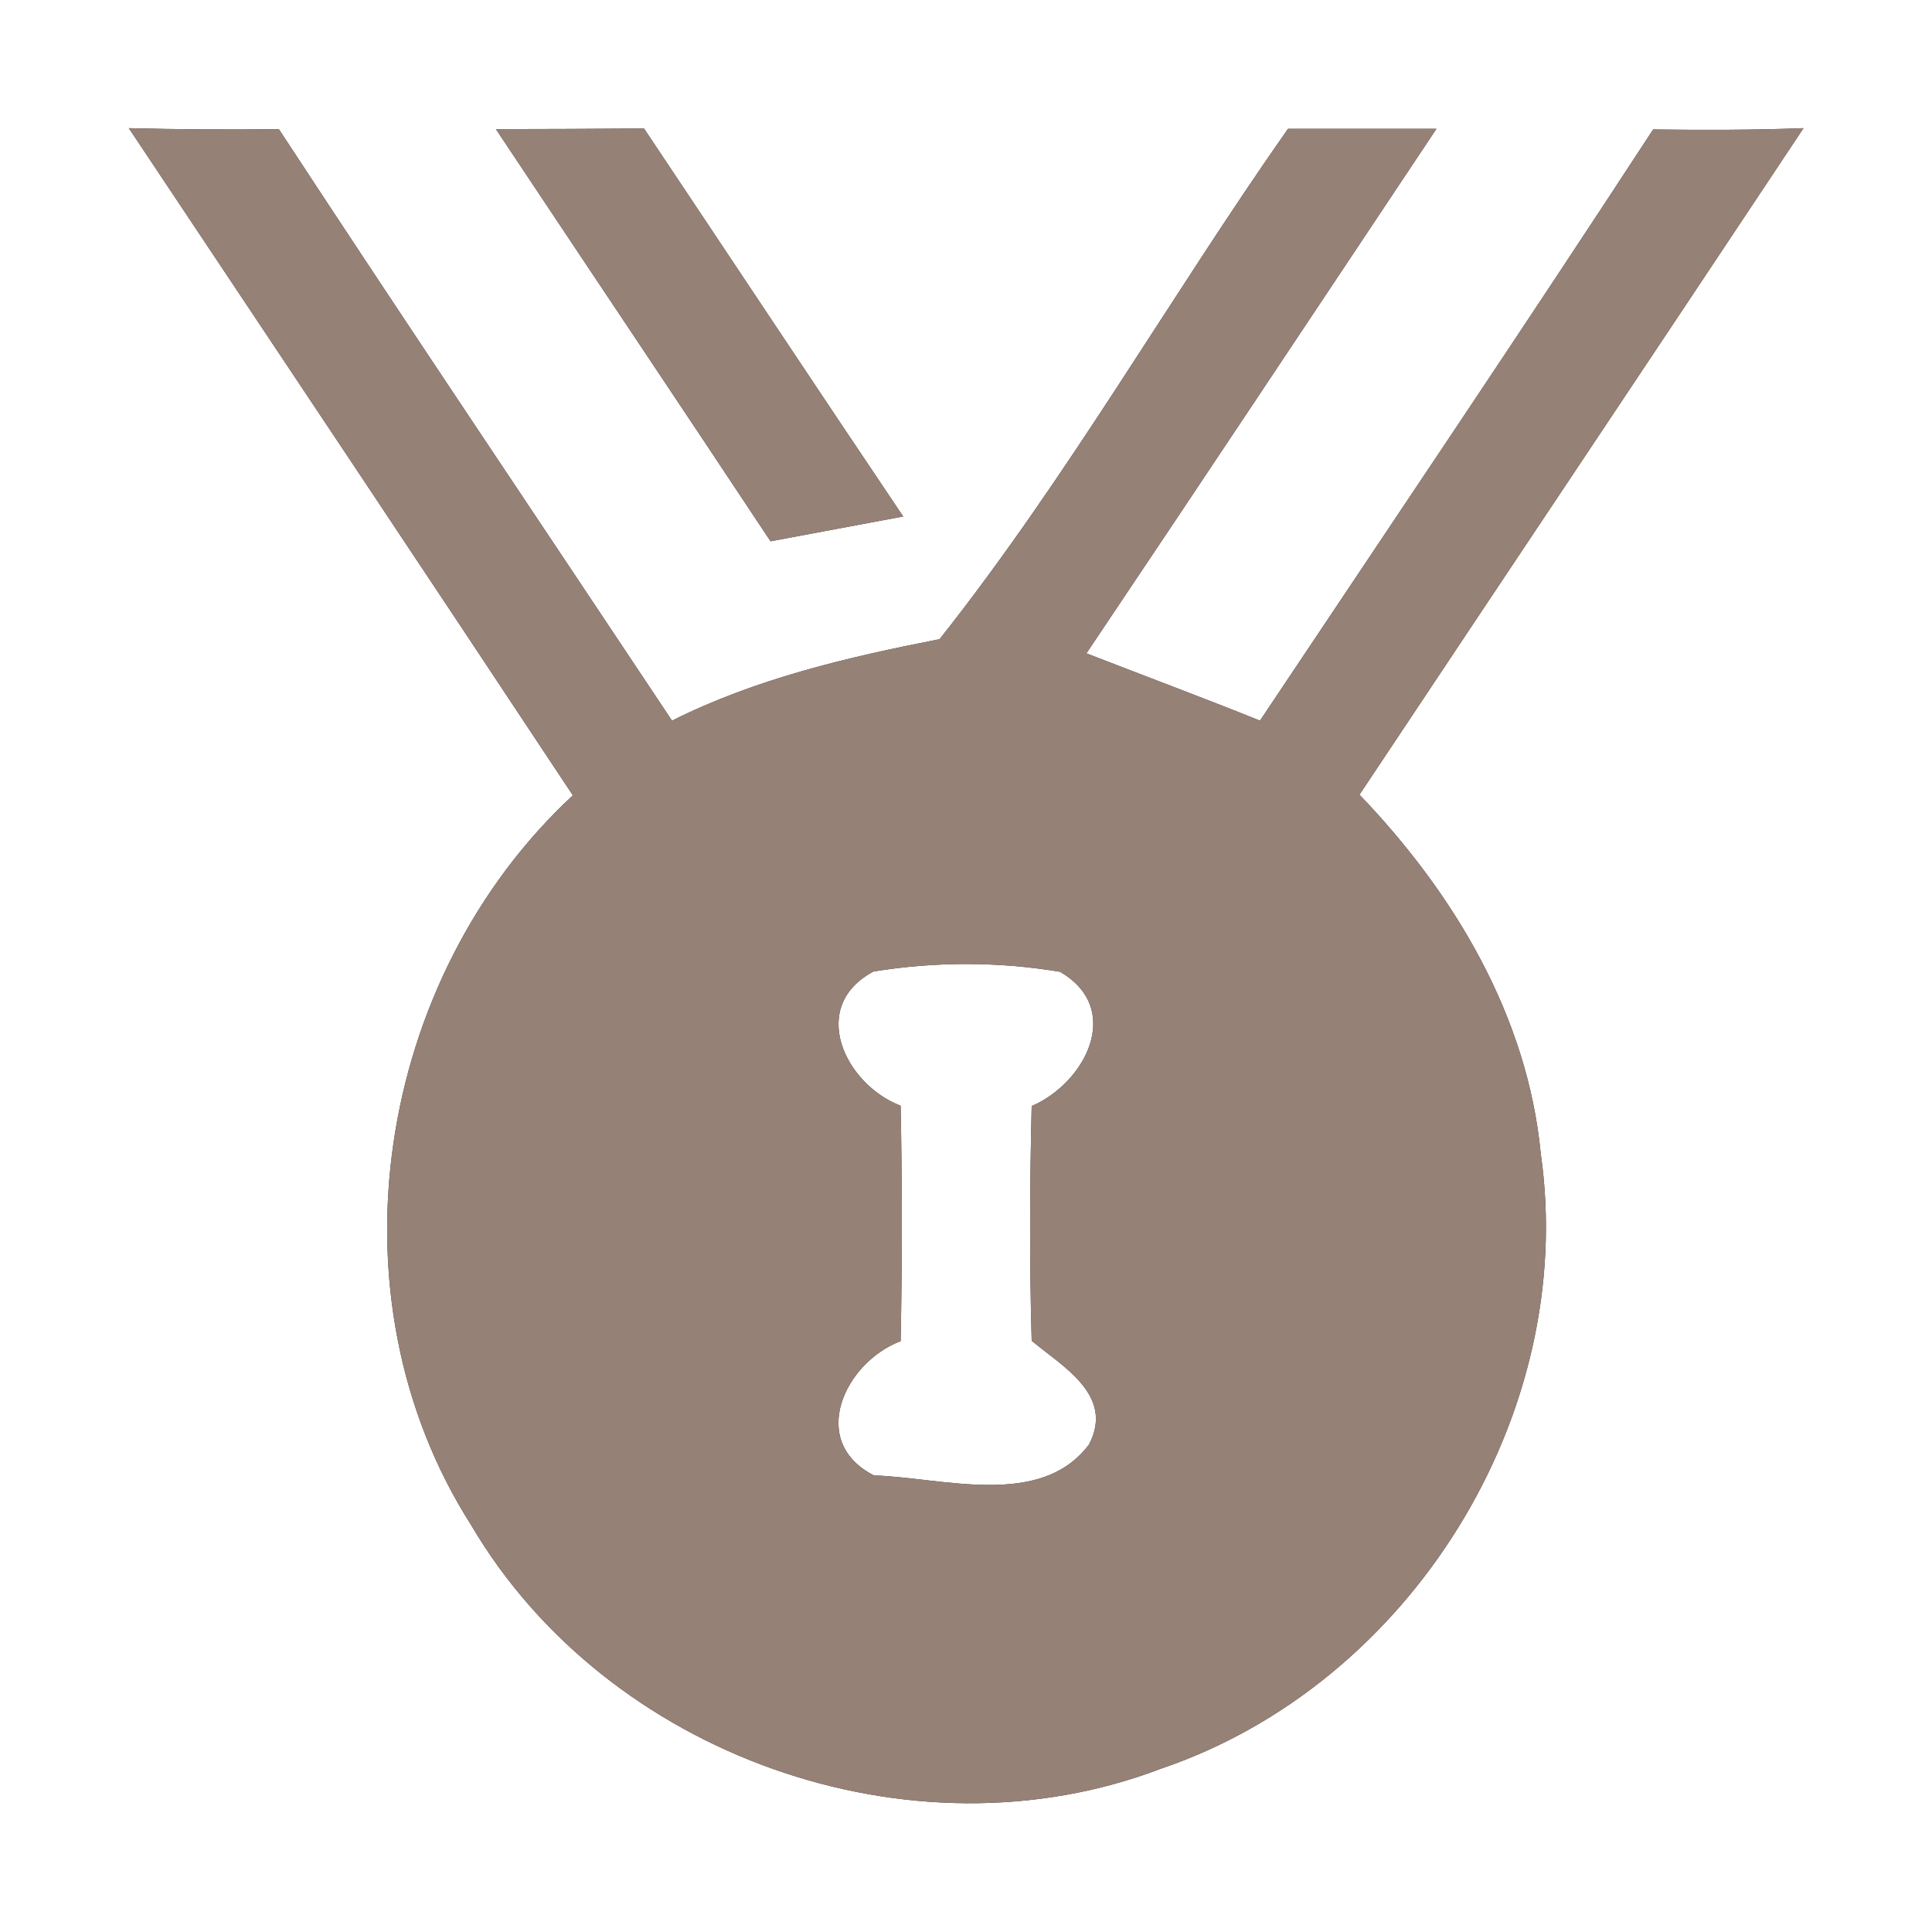 <?xml version="1.0" encoding="UTF-8" ?>
<!DOCTYPE svg PUBLIC "-//W3C//DTD SVG 1.1//EN" "http://www.w3.org/Graphics/SVG/1.1/DTD/svg11.dtd">
<svg width="60pt" height="60pt" viewBox="0 0 60 60" version="1.1" xmlns="http://www.w3.org/2000/svg">
<rect x="0" y="0" width="60" height="60" fill="#333333" stroke="none"/>
<g id="#ffffffff">
<path fill="#ffffff" opacity="1.00" d=" M 0.00 0.00 L 60.00 0.00 L 60.00 60.00 L 0.00 60.00 L 0.00 0.00 M 4.00 3.98 C 8.60 10.88 13.21 17.78 17.79 24.70 C 11.68 30.37 10.10 40.26 14.63 47.36 C 18.83 54.51 28.29 57.89 36.05 54.93 C 43.79 52.31 49.01 43.94 47.85 35.83 C 47.44 31.55 45.15 27.73 42.22 24.68 C 46.81 17.78 51.42 10.89 56.01 3.98 C 54.45 4.04 52.89 4.04 51.34 4.02 C 47.32 10.18 43.21 16.27 39.13 22.38 C 37.34 21.66 35.54 20.99 33.74 20.29 C 37.38 14.87 40.99 9.43 44.61 4.00 C 43.07 4.00 41.54 4.00 40.00 4.00 C 36.33 9.23 33.14 14.85 29.18 19.85 C 26.32 20.41 23.49 21.07 20.87 22.38 C 16.80 16.26 12.69 10.16 8.66 4.01 C 7.10 4.03 5.55 4.02 4.00 3.98 M 15.40 4.01 C 18.24 8.28 21.10 12.54 23.93 16.81 C 24.96 16.62 27.02 16.23 28.05 16.04 C 25.35 12.03 22.68 8.00 20.00 3.99 C 18.47 4.00 16.93 4.01 15.40 4.01 Z" />
<path fill="#ffffff" opacity="1.00" d=" M 27.13 30.17 C 29.05 29.86 31.00 29.86 32.92 30.18 C 34.90 31.33 33.71 33.63 32.04 34.35 C 31.98 36.78 31.97 39.21 32.04 41.64 C 33.00 42.44 34.62 43.33 33.82 44.86 C 32.32 46.86 29.28 45.89 27.14 45.82 C 25.08 44.77 26.23 42.31 27.97 41.65 C 28.02 39.22 28.02 36.78 27.97 34.34 C 26.23 33.67 25.09 31.25 27.13 30.17 Z" />
</g>
<g id="#000000ff">
<path fill="#968176" opacity="1.00" d=" M 4.00 3.98 C 5.55 4.02 7.10 4.03 8.66 4.01 C 12.69 10.16 16.80 16.26 20.87 22.38 C 23.49 21.07 26.32 20.41 29.18 19.85 C 33.14 14.85 36.33 9.23 40.00 4.00 C 41.54 4.00 43.07 4.00 44.61 4.00 C 40.99 9.43 37.38 14.87 33.74 20.29 C 35.54 20.99 37.34 21.66 39.13 22.38 C 43.21 16.27 47.32 10.18 51.34 4.02 C 52.89 4.04 54.45 4.04 56.01 3.98 C 51.42 10.89 46.81 17.78 42.22 24.68 C 45.15 27.73 47.44 31.55 47.85 35.83 C 49.01 43.94 43.79 52.31 36.05 54.93 C 28.29 57.89 18.83 54.51 14.63 47.36 C 10.10 40.26 11.68 30.37 17.79 24.70 C 13.21 17.78 8.60 10.88 4.00 3.98 M 27.13 30.17 C 25.09 31.25 26.23 33.67 27.97 34.34 C 28.02 36.78 28.02 39.22 27.97 41.65 C 26.23 42.31 25.08 44.77 27.14 45.82 C 29.28 45.89 32.32 46.86 33.82 44.86 C 34.62 43.33 33.00 42.44 32.04 41.64 C 31.97 39.21 31.98 36.78 32.04 34.35 C 33.71 33.63 34.90 31.33 32.92 30.18 C 31.00 29.86 29.05 29.86 27.13 30.17 Z" />
<path fill="#968176" opacity="1.00" d=" M 15.40 4.01 C 16.93 4.01 18.47 4.00 20.00 3.99 C 22.68 8.00 25.35 12.03 28.05 16.04 C 27.02 16.23 24.96 16.62 23.93 16.81 C 21.10 12.54 18.24 8.28 15.40 4.01 Z" />
</g>
</svg>
